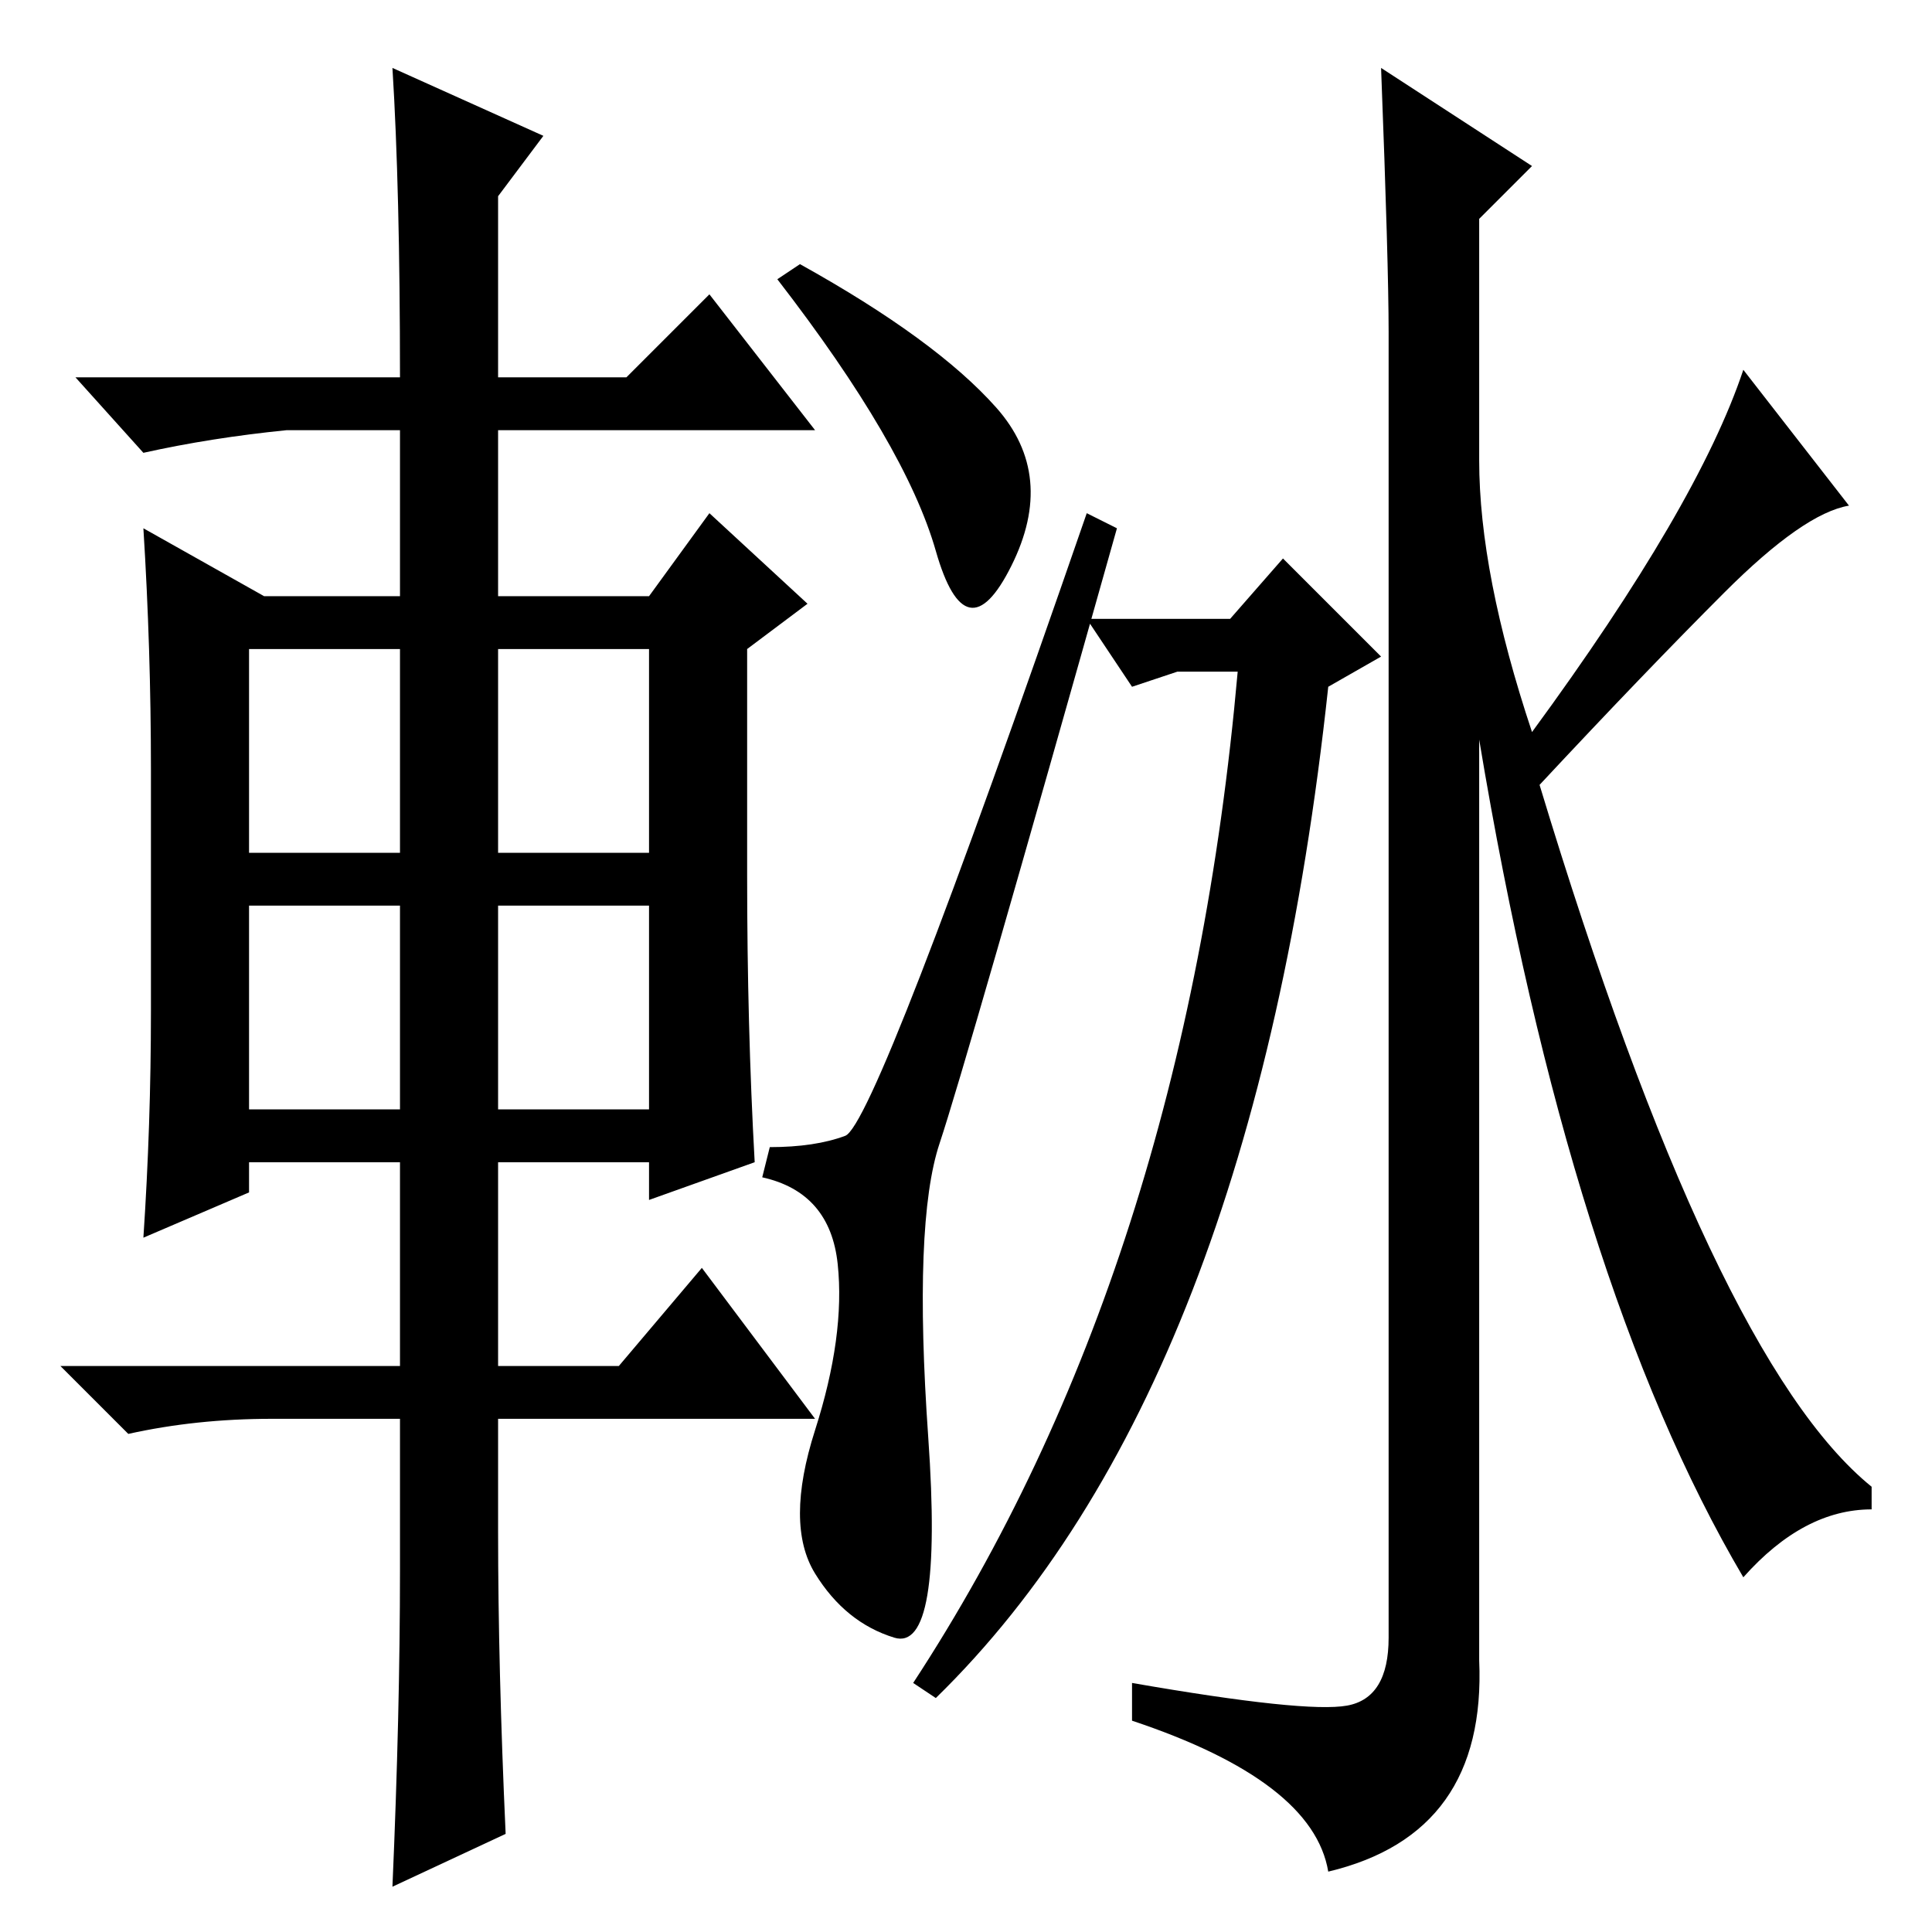 <?xml version="1.0" standalone="no"?>
<!DOCTYPE svg PUBLIC "-//W3C//DTD SVG 1.1//EN" "http://www.w3.org/Graphics/SVG/1.1/DTD/svg11.dtd" >
<svg xmlns="http://www.w3.org/2000/svg" xmlns:xlink="http://www.w3.org/1999/xlink" version="1.1" viewBox="0 -36 256 256">
  <g transform="matrix(1 0 0 -1 0 220)">
   <path fill="currentColor"
d="M132 202q8 -9 2 -21t-10 2t-21 36l3 2q18 -10 26 -19zM124.5 104.5q-3.5 -10.5 -1.5 -39t-4.5 -26.5t-10.5 8.5t0 19t3 22t-10 11.5l1 4q6 0 10 1.5t32 82.5l4 -2q-20 -71 -23.5 -81.5zM183 247l20 -13l-7 -7v-32q0 -15 7 -36q22 30 28 48l14 -18q-6 -1 -16.5 -11.5
t-24.5 -25.5q23 -76 44 -93v-3q-9 0 -17 -9q-23 39 -35 111v-122q1 -23 -20 -28q-2 12 -26 20v5q23 -4 28.5 -3t5.5 9v173q0 9 -1 35zM164 167h-8l-6 -2l-6 9h19l7 8l13 -13l-7 -4q-10 -93 -52 -134l-3 2q36 55 43 134zM52 247l20 -9l-6 -8v-24h17l11 11l14 -18h-42v-22h20
l8 11l13 -12l-8 -6v-30q0 -20 1 -38l-14 -5v5h-20v-27h16l11 13l15 -20h-42v-15q0 -18 1 -40l-15 -7q1 23 1 42v20h-17q-10 0 -19 -2l-9 9h45v27h-20v-4l-14 -6q1 15 1 30v32q0 16 -1 32l16 -9h18v22h-15q-10 -1 -19 -3l-9 10h43q0 25 -1 41zM33 170v-27h20v27h-20zM66 170
v-27h20v27h-20zM66 136v-27h20v27h-20zM33 136v-27h20v27h-20z" />
  </g>

</svg>
